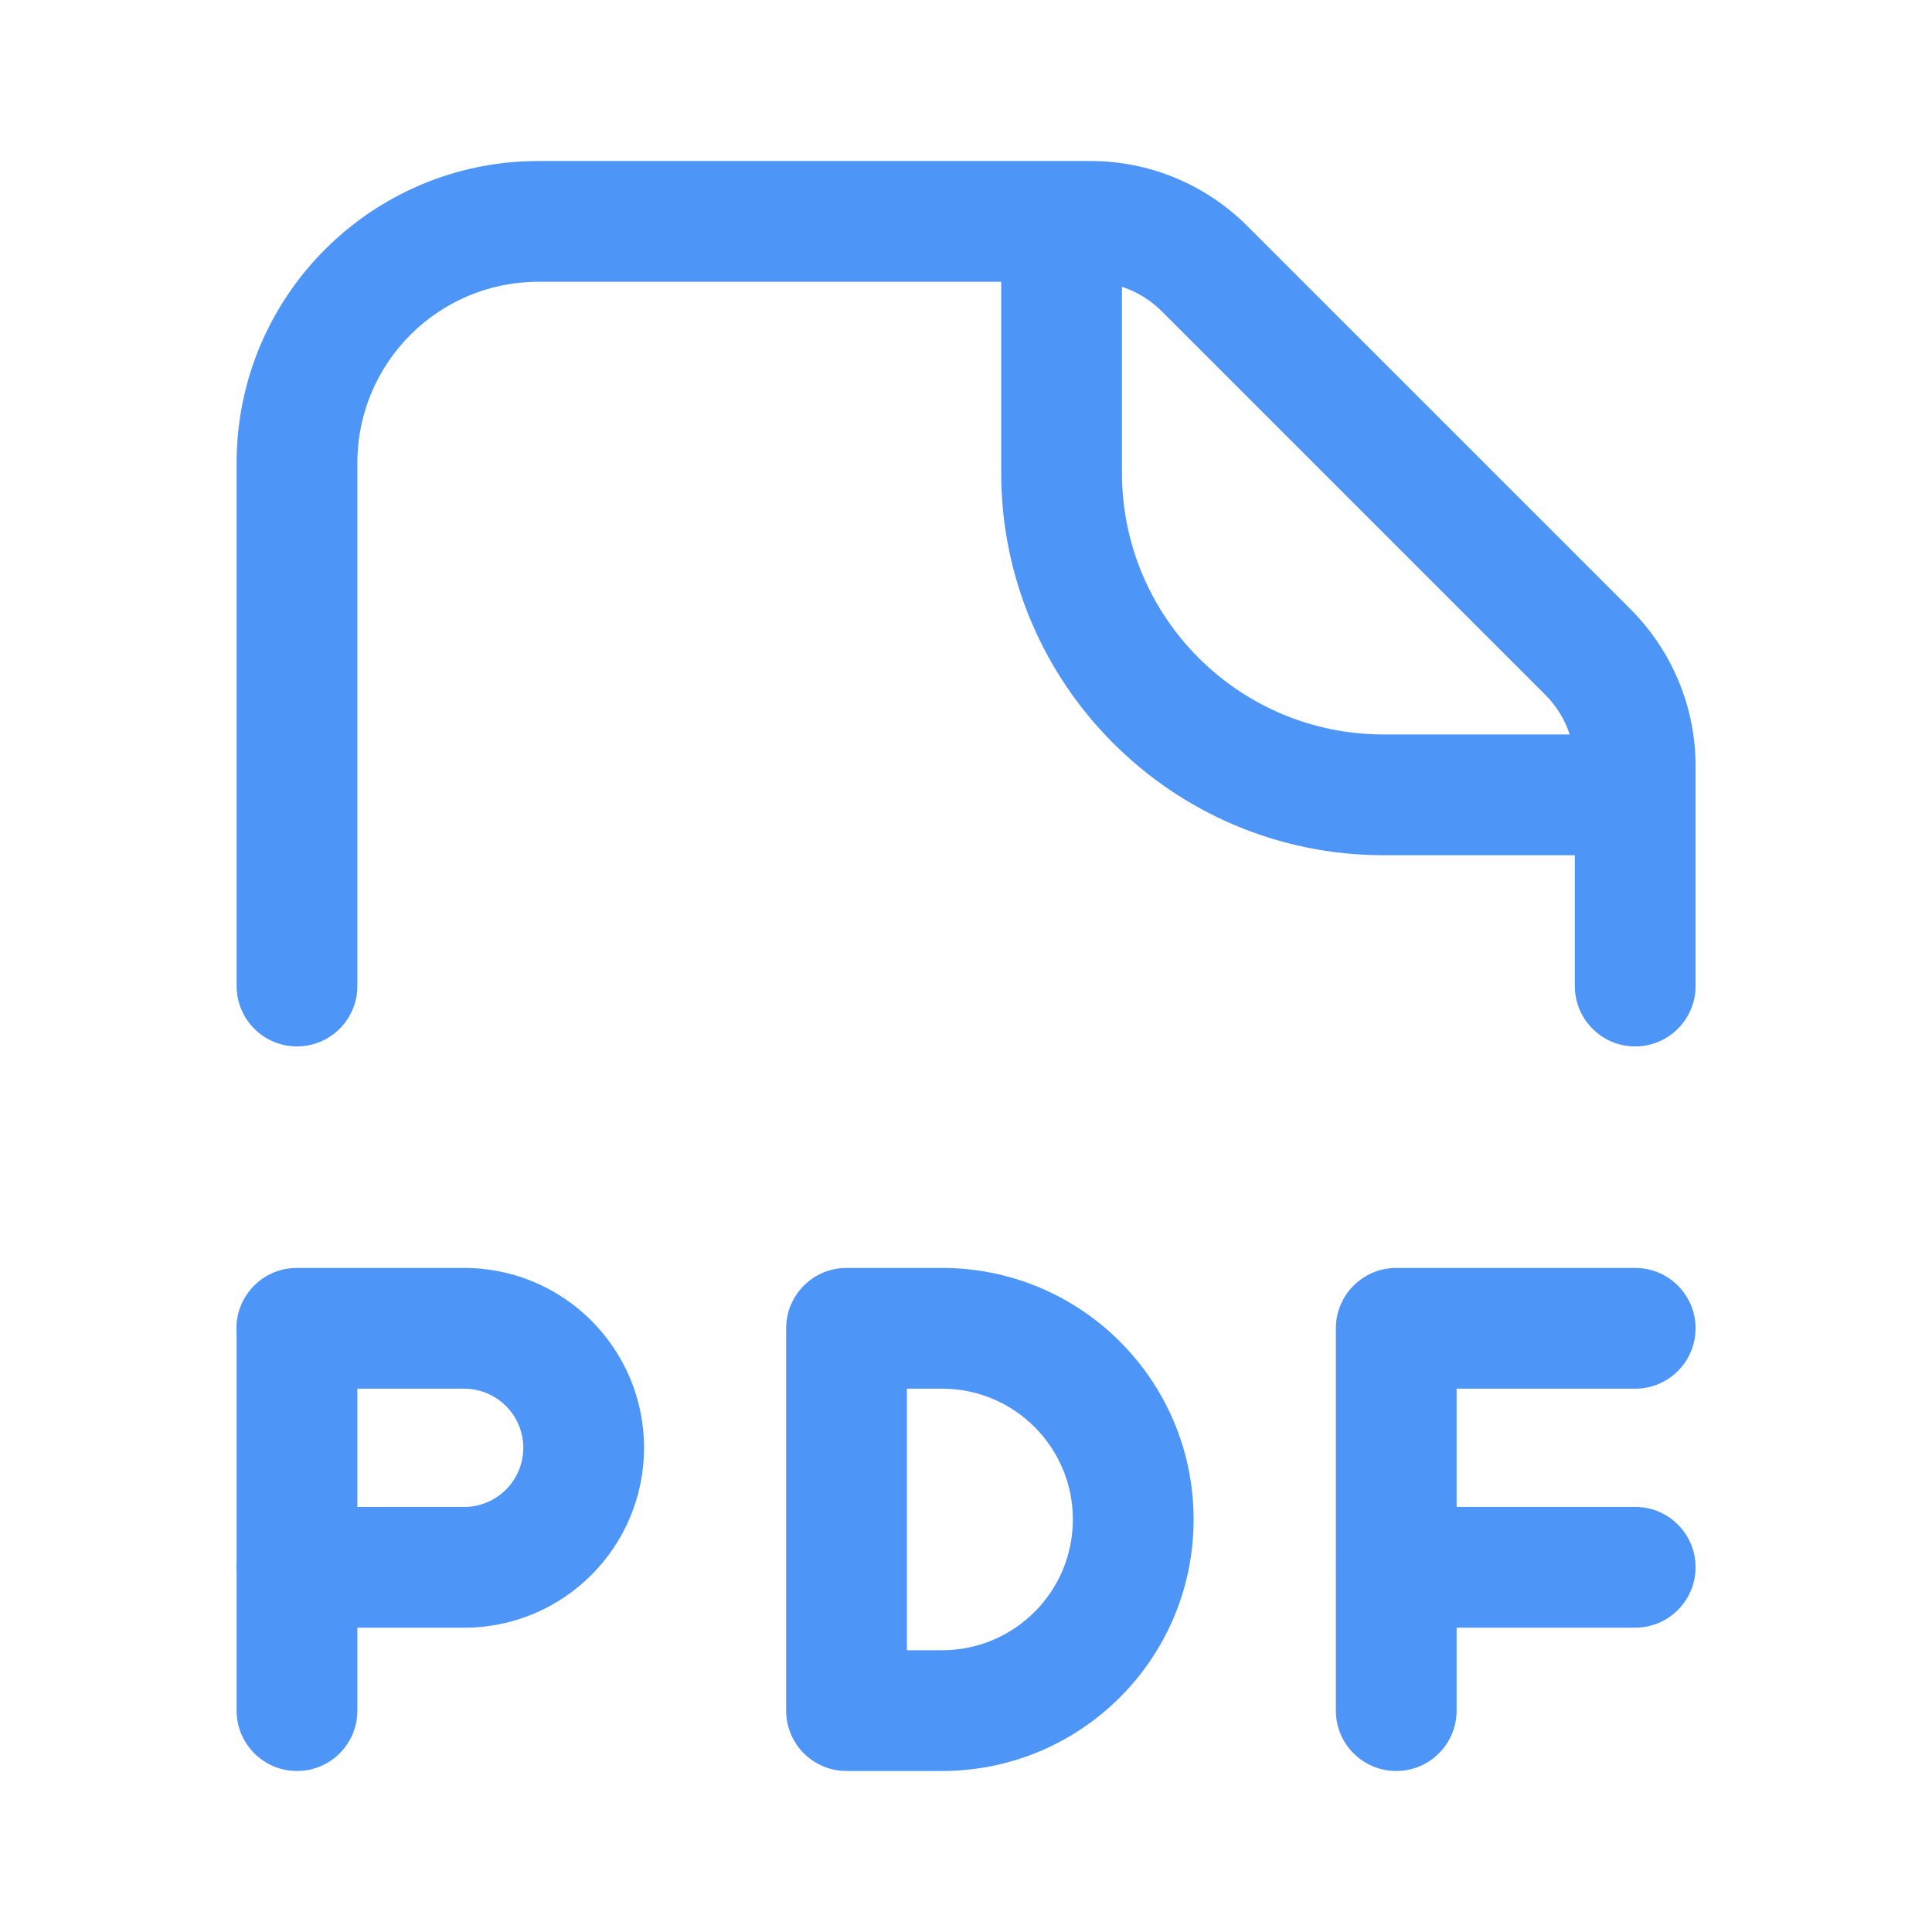 <svg width="32" height="32" viewBox="0 0 32 32" fill="none" xmlns="http://www.w3.org/2000/svg">
<g id="&#230;&#155;&#191;&#230;&#141;&#162;">
<g id="Outlined">
<path fill-rule="evenodd" clip-rule="evenodd" d="M5.919 7.667C5.919 6.01 7.262 4.667 8.919 4.667H16.583V7.831C16.583 11.329 19.419 14.165 22.917 14.165H26.084V16.332C26.084 16.884 26.531 17.332 27.084 17.332C27.636 17.332 28.084 16.884 28.084 16.332V12.687C28.084 11.715 27.697 10.782 27.01 10.094L20.656 3.741C19.968 3.053 19.036 2.667 18.063 2.667H8.919C6.158 2.667 3.919 4.905 3.919 7.667V16.332C3.919 16.884 4.367 17.332 4.919 17.332C5.472 17.332 5.919 16.884 5.919 16.332V7.667ZM26 12.165C25.919 11.92 25.781 11.694 25.596 11.509L19.242 5.155C19.055 4.968 18.829 4.831 18.583 4.75V7.831C18.583 10.225 20.523 12.165 22.917 12.165H26Z" fill="#4E95F8"/>
<path fill-rule="evenodd" clip-rule="evenodd" d="M14.021 21.001C13.469 21.001 13.021 21.449 13.021 22.001V28.333C13.021 28.886 13.469 29.333 14.021 29.333H15.604C17.905 29.333 19.77 27.468 19.77 25.167C19.77 22.866 17.905 21.001 15.604 21.001H14.021ZM15.021 23.001V27.333H15.604C16.8 27.333 17.77 26.363 17.77 25.167C17.77 23.971 16.8 23.001 15.604 23.001H15.021Z" fill="#4E95F8"/>
<path fill-rule="evenodd" clip-rule="evenodd" d="M4.916 21.001C4.364 21.001 3.916 21.449 3.916 22.001C3.916 22.029 3.917 22.056 3.919 22.082V25.879C3.917 25.905 3.916 25.933 3.916 25.96C3.916 25.987 3.917 26.014 3.919 26.041V28.333C3.919 28.886 4.367 29.333 4.919 29.333C5.472 29.333 5.919 28.886 5.919 28.333V26.96H7.687C9.333 26.96 10.667 25.626 10.667 23.98C10.667 22.335 9.333 21.001 7.687 21.001H4.916ZM5.919 24.96H7.687C8.228 24.96 8.667 24.521 8.667 23.98C8.667 23.44 8.228 23.001 7.687 23.001H5.919V24.96Z" fill="#4E95F8"/>
<path d="M23.126 21.001C22.574 21.001 22.126 21.449 22.126 22.001V25.907C22.125 25.924 22.125 25.942 22.125 25.959C22.125 25.976 22.125 25.993 22.126 26.01V28.333C22.126 28.886 22.574 29.333 23.126 29.333C23.678 29.333 24.126 28.886 24.126 28.333V26.959H27.084C27.636 26.959 28.084 26.511 28.084 25.959C28.084 25.407 27.636 24.959 27.084 24.959H24.126V23.001H27.084C27.636 23.001 28.084 22.553 28.084 22.001C28.084 21.449 27.636 21.001 27.084 21.001H23.126Z" fill="#4E95F8"/>
</g>
</g>
</svg>
